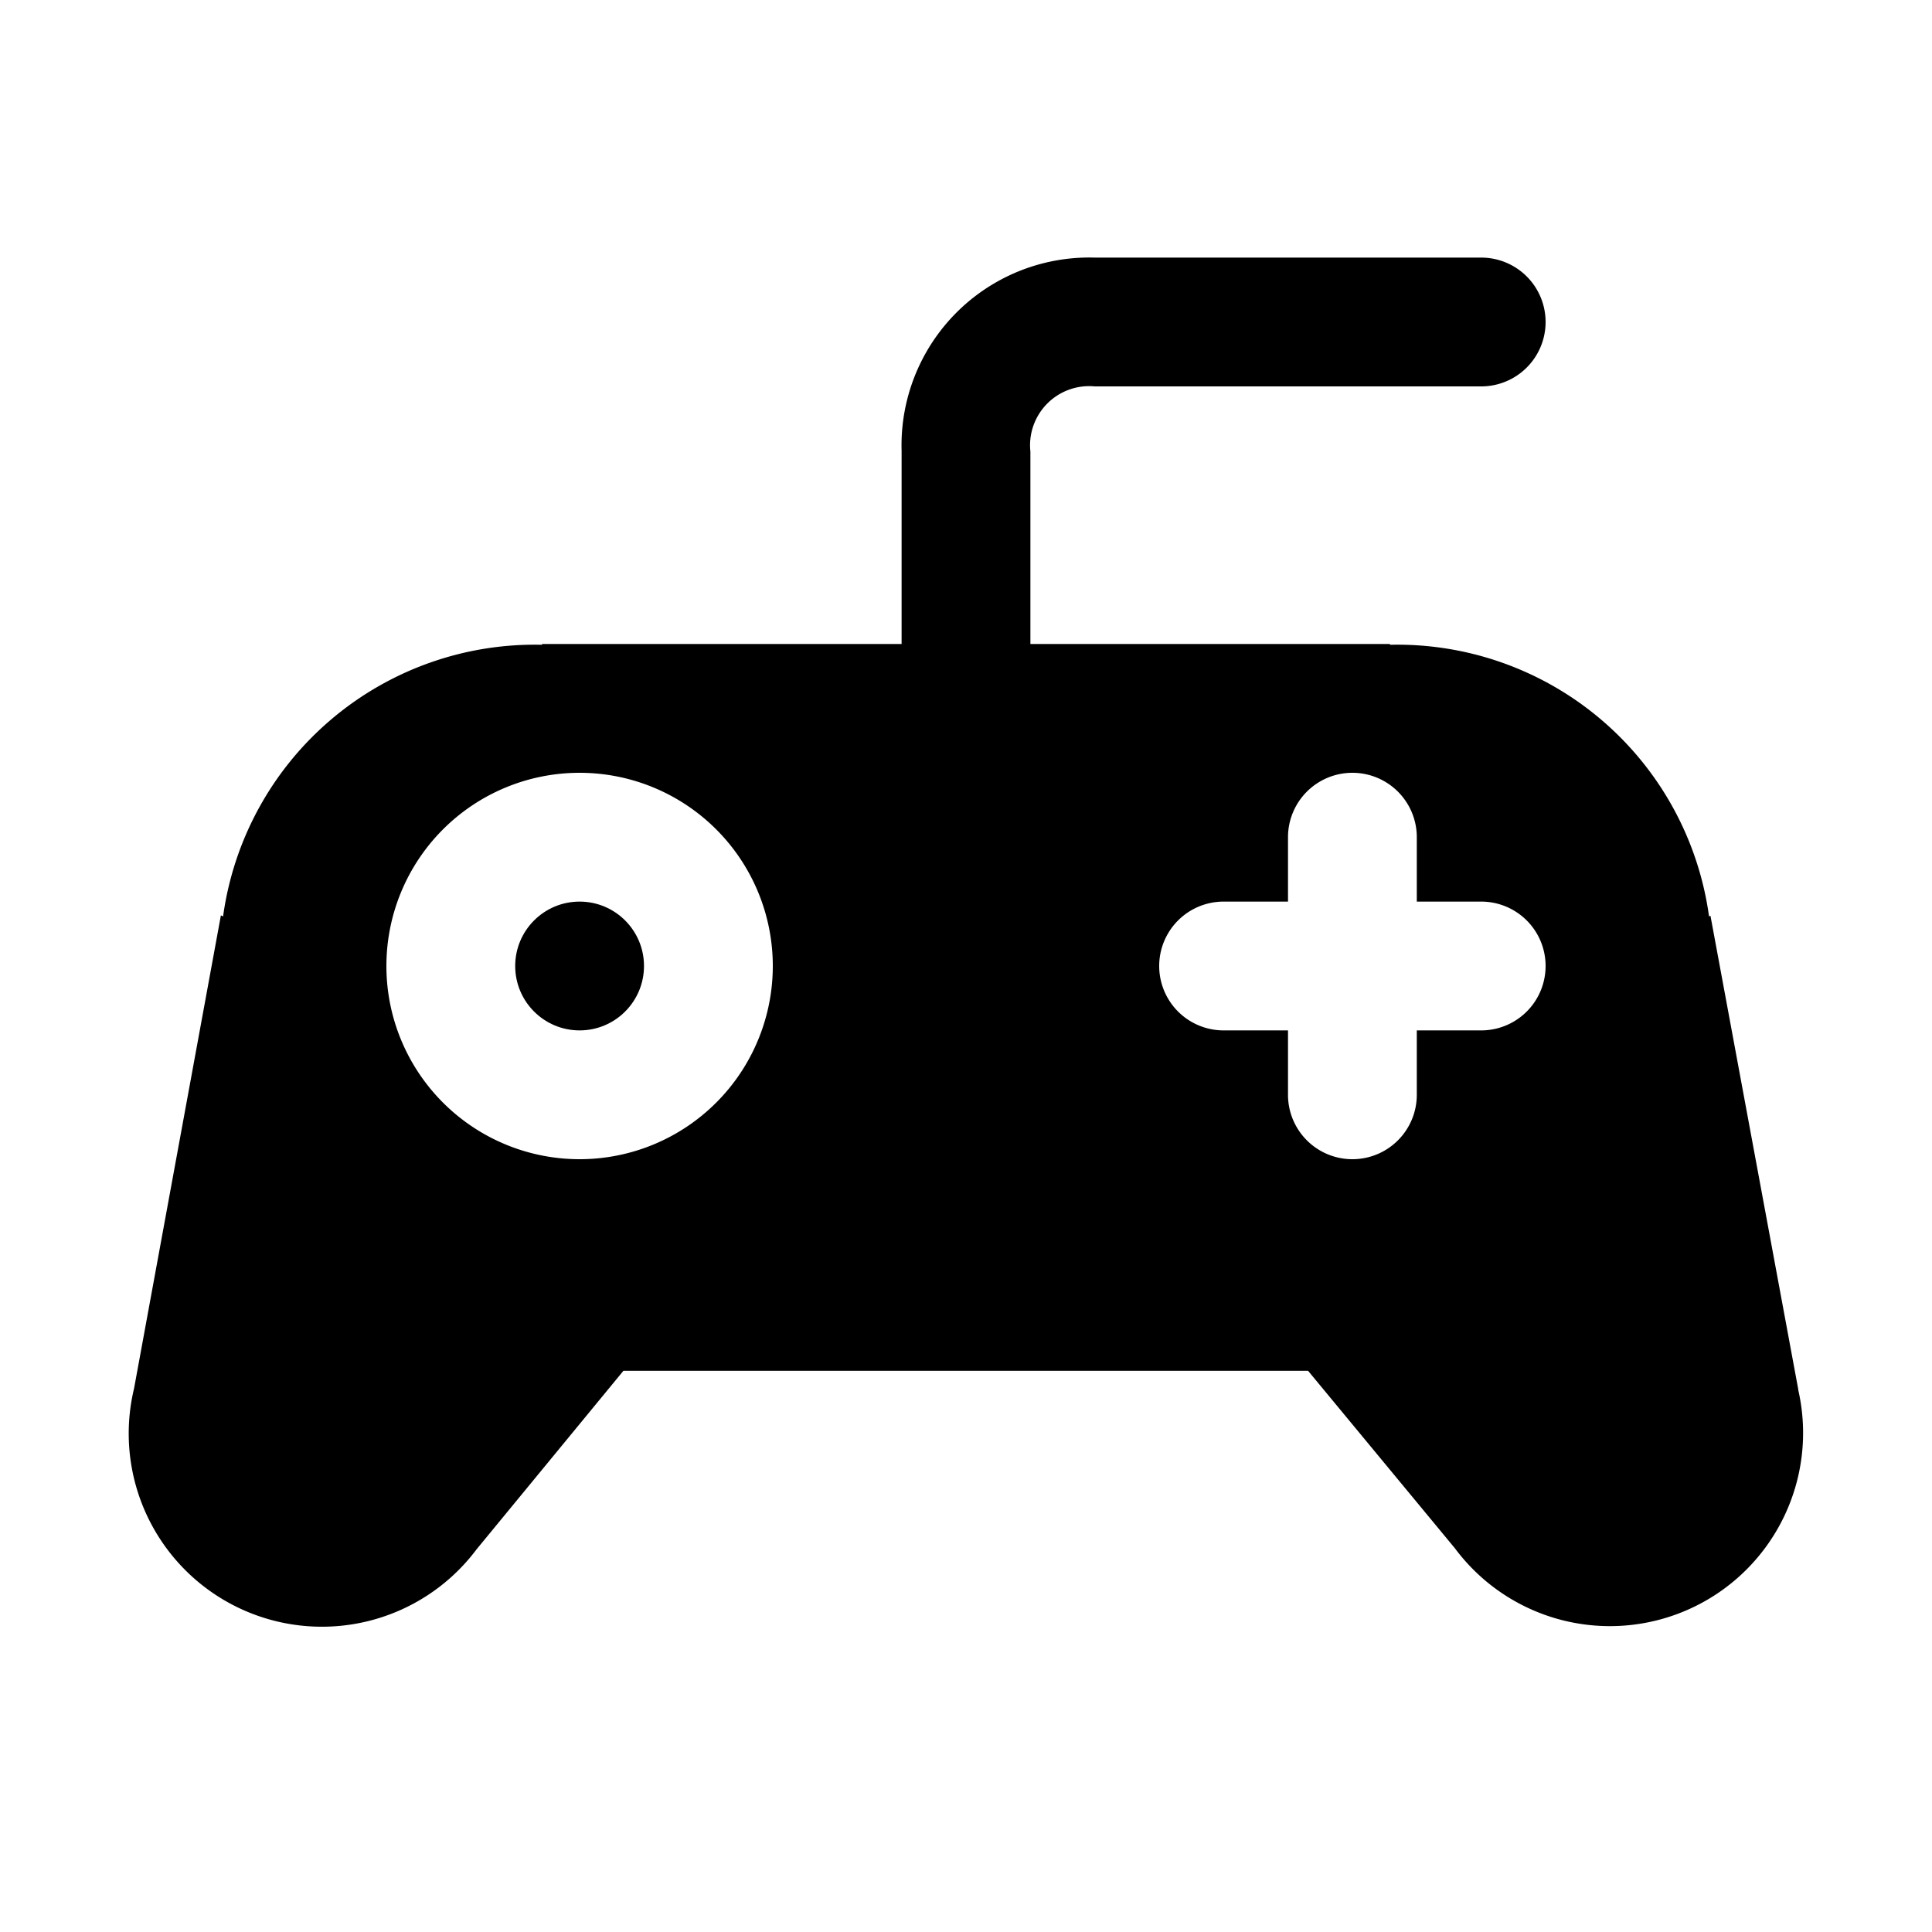 <svg xmlns="http://www.w3.org/2000/svg" width="15" height="15" viewBox="0 0 15 15">
  <title>gaming</title>
  <g>
    <circle cx="4.5" cy="7.5" r="0.5"/>
    <path d="M13.962,10.789h0L13.28,7.11l-.011.005a2.443,2.443,0,0,0-2.477-2.109V5H8V3.506A.459.459,0,0,1,8.5,3h3a.5.5,0,0,0,0-1h-3A1.458,1.458,0,0,0,7,3.5V5H4.208v.006A2.443,2.443,0,0,0,1.732,7.115l-.017-.008-.674,3.672A1.5,1.5,0,0,0,3.7,12.029h0L4.84,10.643h5.316l1.14,1.378a1.5,1.5,0,0,0,2.665-1.232ZM4.5,9A1.5,1.5,0,1,1,6,7.5,1.5,1.5,0,0,1,4.5,9Zm7-1H11v.5a.5.5,0,0,1-1,0V8H9.5a.5.5,0,0,1,0-1H10V6.5a.5.5,0,0,1,1,0V7h.5a.5.5,0,0,1,0,1Z"/>
  </g>
</svg>
